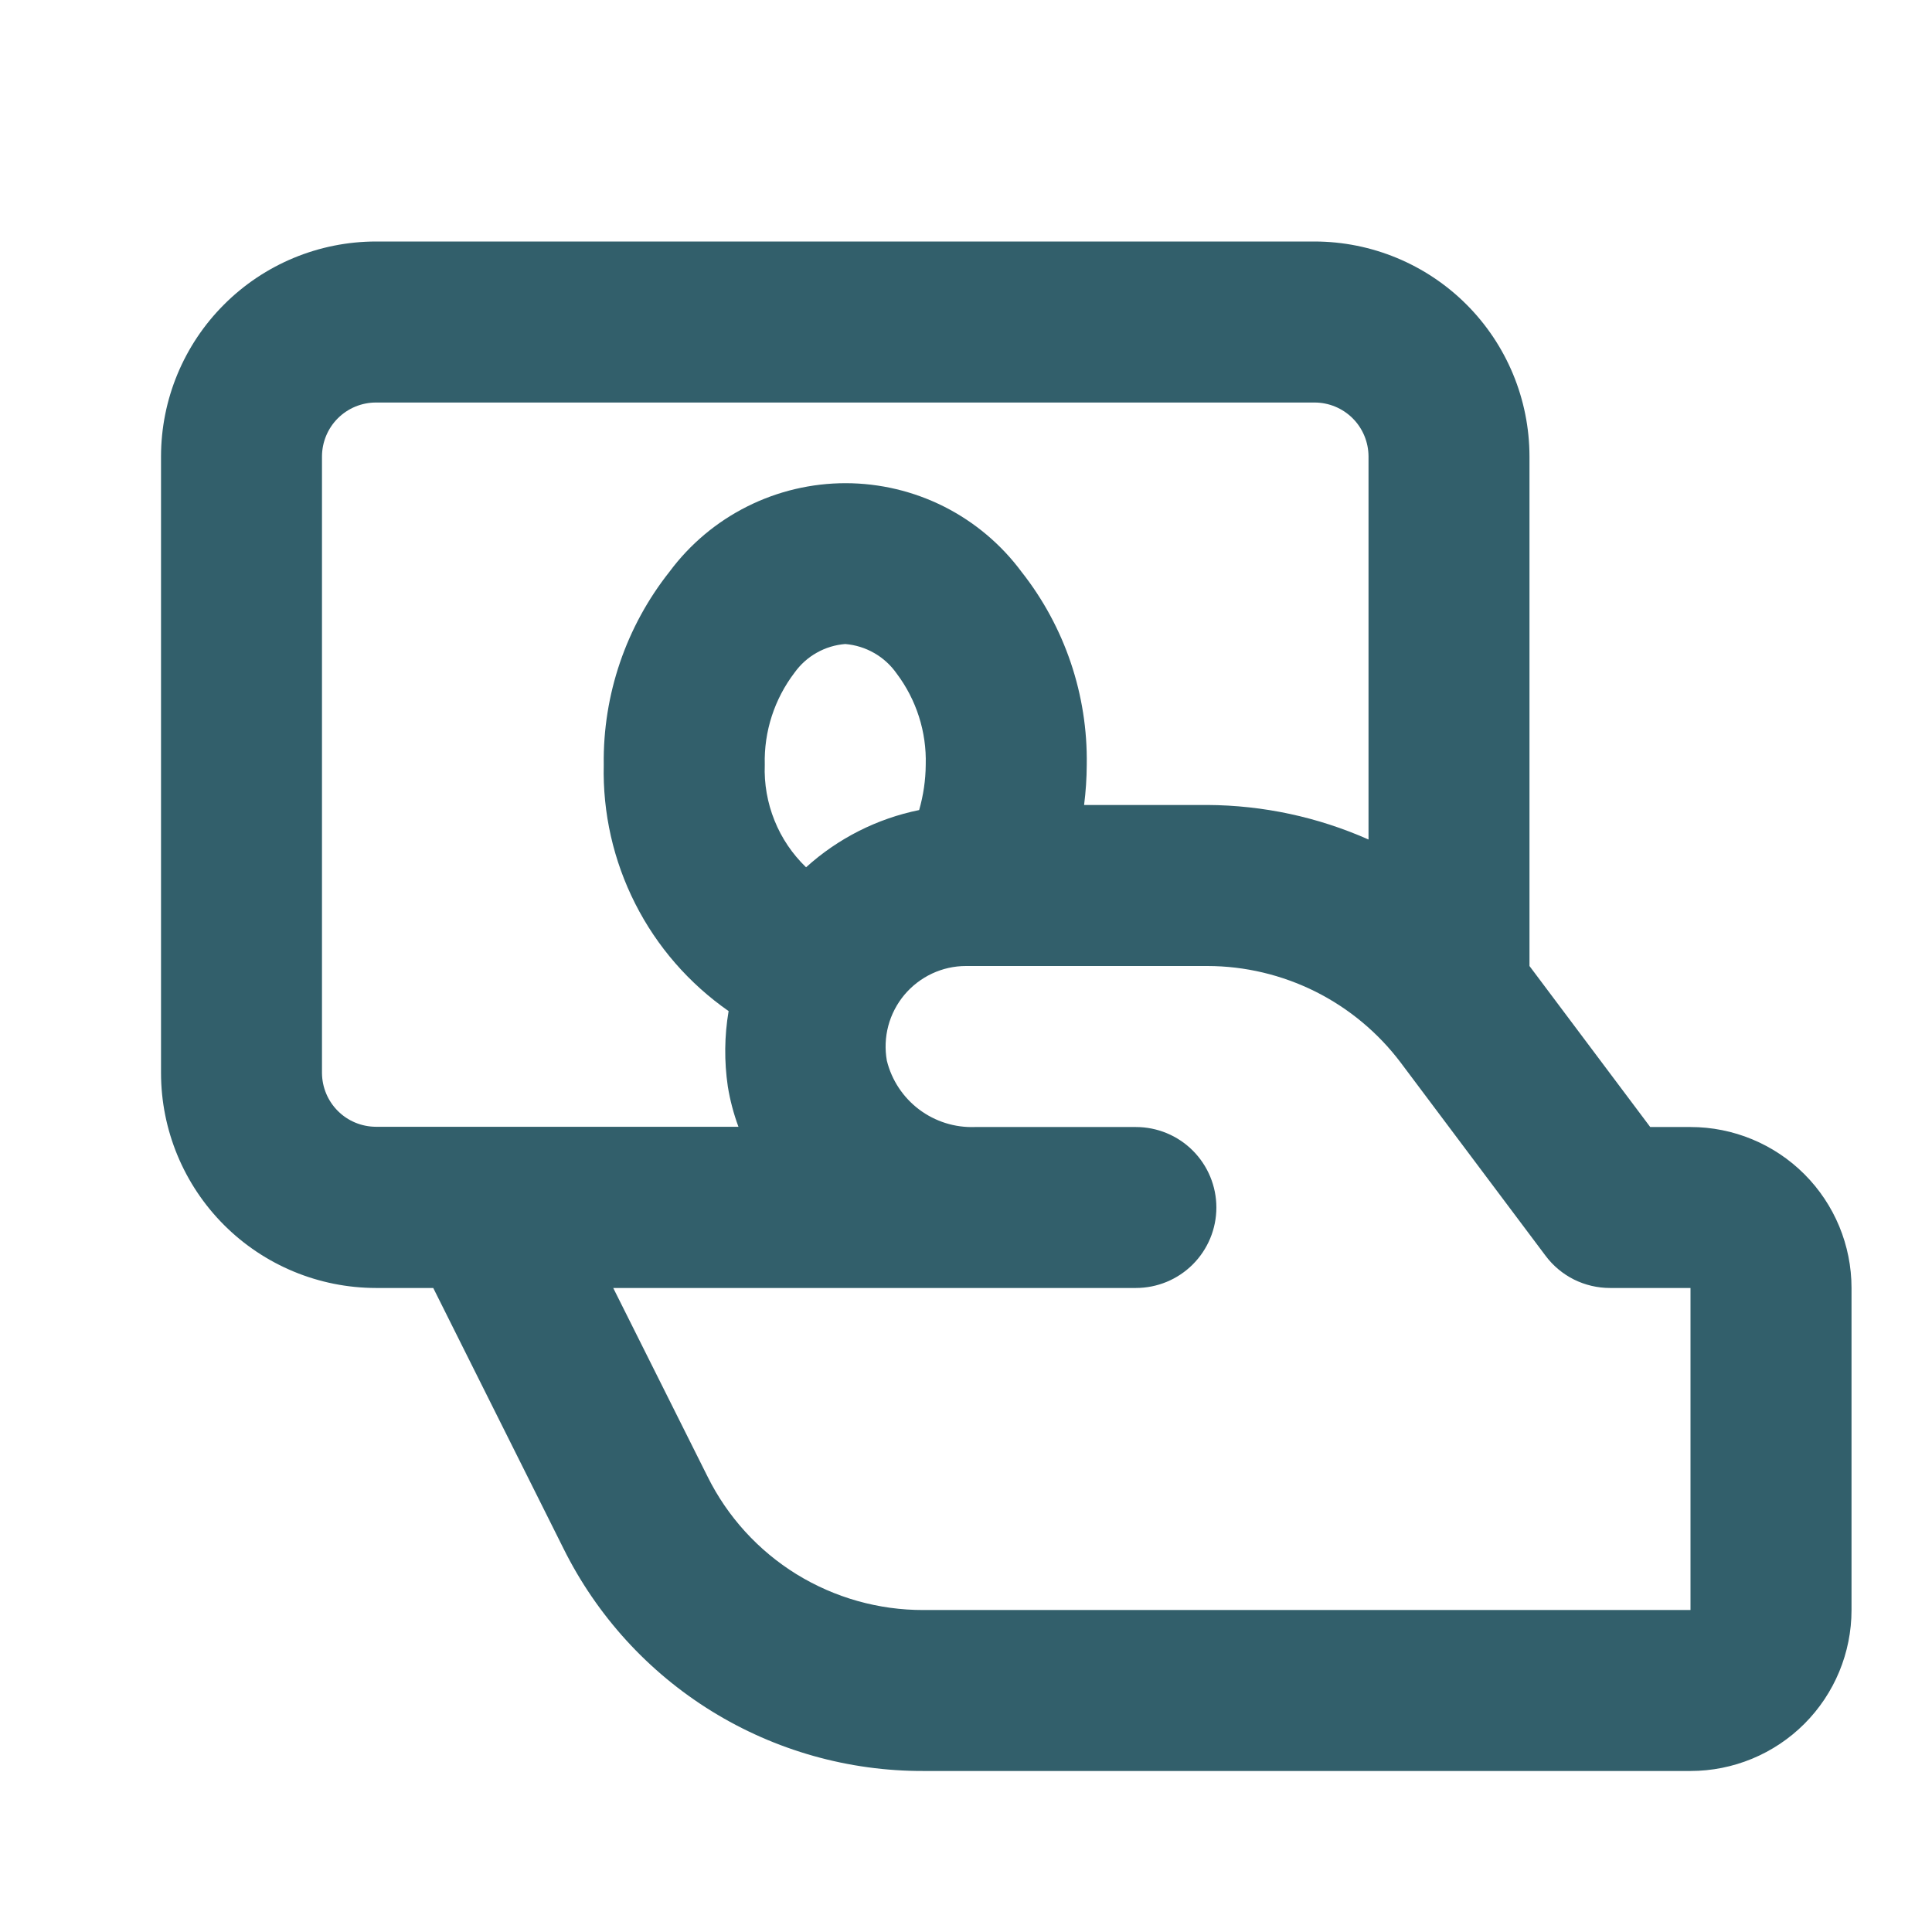 <svg width="32" height="32" viewBox="0 0 32 32" fill="none" xmlns="http://www.w3.org/2000/svg">
<path d="M28 18.667H27.333L25.333 16V7.56C25.332 6.616 24.957 5.711 24.29 5.044C23.622 4.376 22.717 4.001 21.773 4H6.227C5.283 4.001 4.378 4.376 3.711 5.044C3.043 5.711 2.668 6.616 2.667 7.56V17.773C2.668 18.717 3.043 19.622 3.711 20.29C4.378 20.957 5.283 21.332 6.227 21.333H7.176L9.333 25.648C9.884 26.758 10.734 27.692 11.788 28.343C12.842 28.994 14.057 29.337 15.296 29.333H28C28.707 29.333 29.386 29.052 29.886 28.552C30.386 28.052 30.667 27.374 30.667 26.667V21.333C30.667 20.626 30.386 19.948 29.886 19.448C29.386 18.948 28.707 18.667 28 18.667ZM5.333 17.773V7.56C5.334 7.323 5.428 7.096 5.595 6.929C5.763 6.761 5.99 6.667 6.227 6.667H21.773C22.01 6.667 22.237 6.761 22.405 6.929C22.572 7.096 22.666 7.323 22.667 7.56V13.905C21.827 13.532 20.919 13.338 20 13.333H17.956C17.984 13.112 17.999 12.89 18 12.667C18.018 11.51 17.637 10.382 16.921 9.473C16.584 9.018 16.145 8.648 15.639 8.392C15.133 8.137 14.574 8.004 14.008 8.003C13.441 8.003 12.882 8.135 12.376 8.389C11.869 8.643 11.429 9.012 11.091 9.467C10.37 10.376 9.984 11.506 10 12.667C9.981 13.465 10.16 14.255 10.521 14.967C10.881 15.679 11.413 16.29 12.068 16.747C11.998 17.16 11.994 17.581 12.055 17.996C12.092 18.223 12.151 18.447 12.231 18.663H6.227C5.991 18.662 5.764 18.569 5.597 18.402C5.429 18.235 5.335 18.009 5.333 17.773V17.773ZM13.351 14.365C13.124 14.146 12.945 13.882 12.828 13.589C12.71 13.296 12.655 12.982 12.667 12.667C12.652 12.116 12.827 11.578 13.161 11.14C13.258 11.005 13.383 10.892 13.528 10.811C13.673 10.729 13.834 10.68 14 10.667C14.169 10.681 14.333 10.732 14.479 10.816C14.627 10.9 14.753 11.016 14.851 11.155C15.178 11.589 15.349 12.123 15.333 12.667C15.331 12.921 15.294 13.173 15.224 13.417C14.526 13.559 13.879 13.887 13.351 14.365V14.365ZM28 26.667H15.296C14.553 26.669 13.824 26.463 13.191 26.073C12.559 25.682 12.049 25.122 11.719 24.456L10.157 21.333H18.813C19.167 21.333 19.506 21.193 19.756 20.943C20.006 20.693 20.147 20.354 20.147 20C20.147 19.646 20.006 19.307 19.756 19.057C19.506 18.807 19.167 18.667 18.813 18.667H16.147C15.815 18.679 15.489 18.576 15.223 18.376C14.958 18.176 14.769 17.891 14.689 17.568C14.655 17.376 14.663 17.179 14.713 16.991C14.763 16.803 14.854 16.628 14.979 16.478C15.104 16.329 15.26 16.209 15.436 16.126C15.613 16.043 15.805 16 16 16H20C20.621 16.001 21.233 16.147 21.788 16.424C22.343 16.702 22.826 17.104 23.2 17.6L25.6 20.8C25.724 20.966 25.885 21.1 26.07 21.193C26.256 21.285 26.46 21.333 26.667 21.333H28V26.667Z" fill="#325F6B"/>
</svg>
